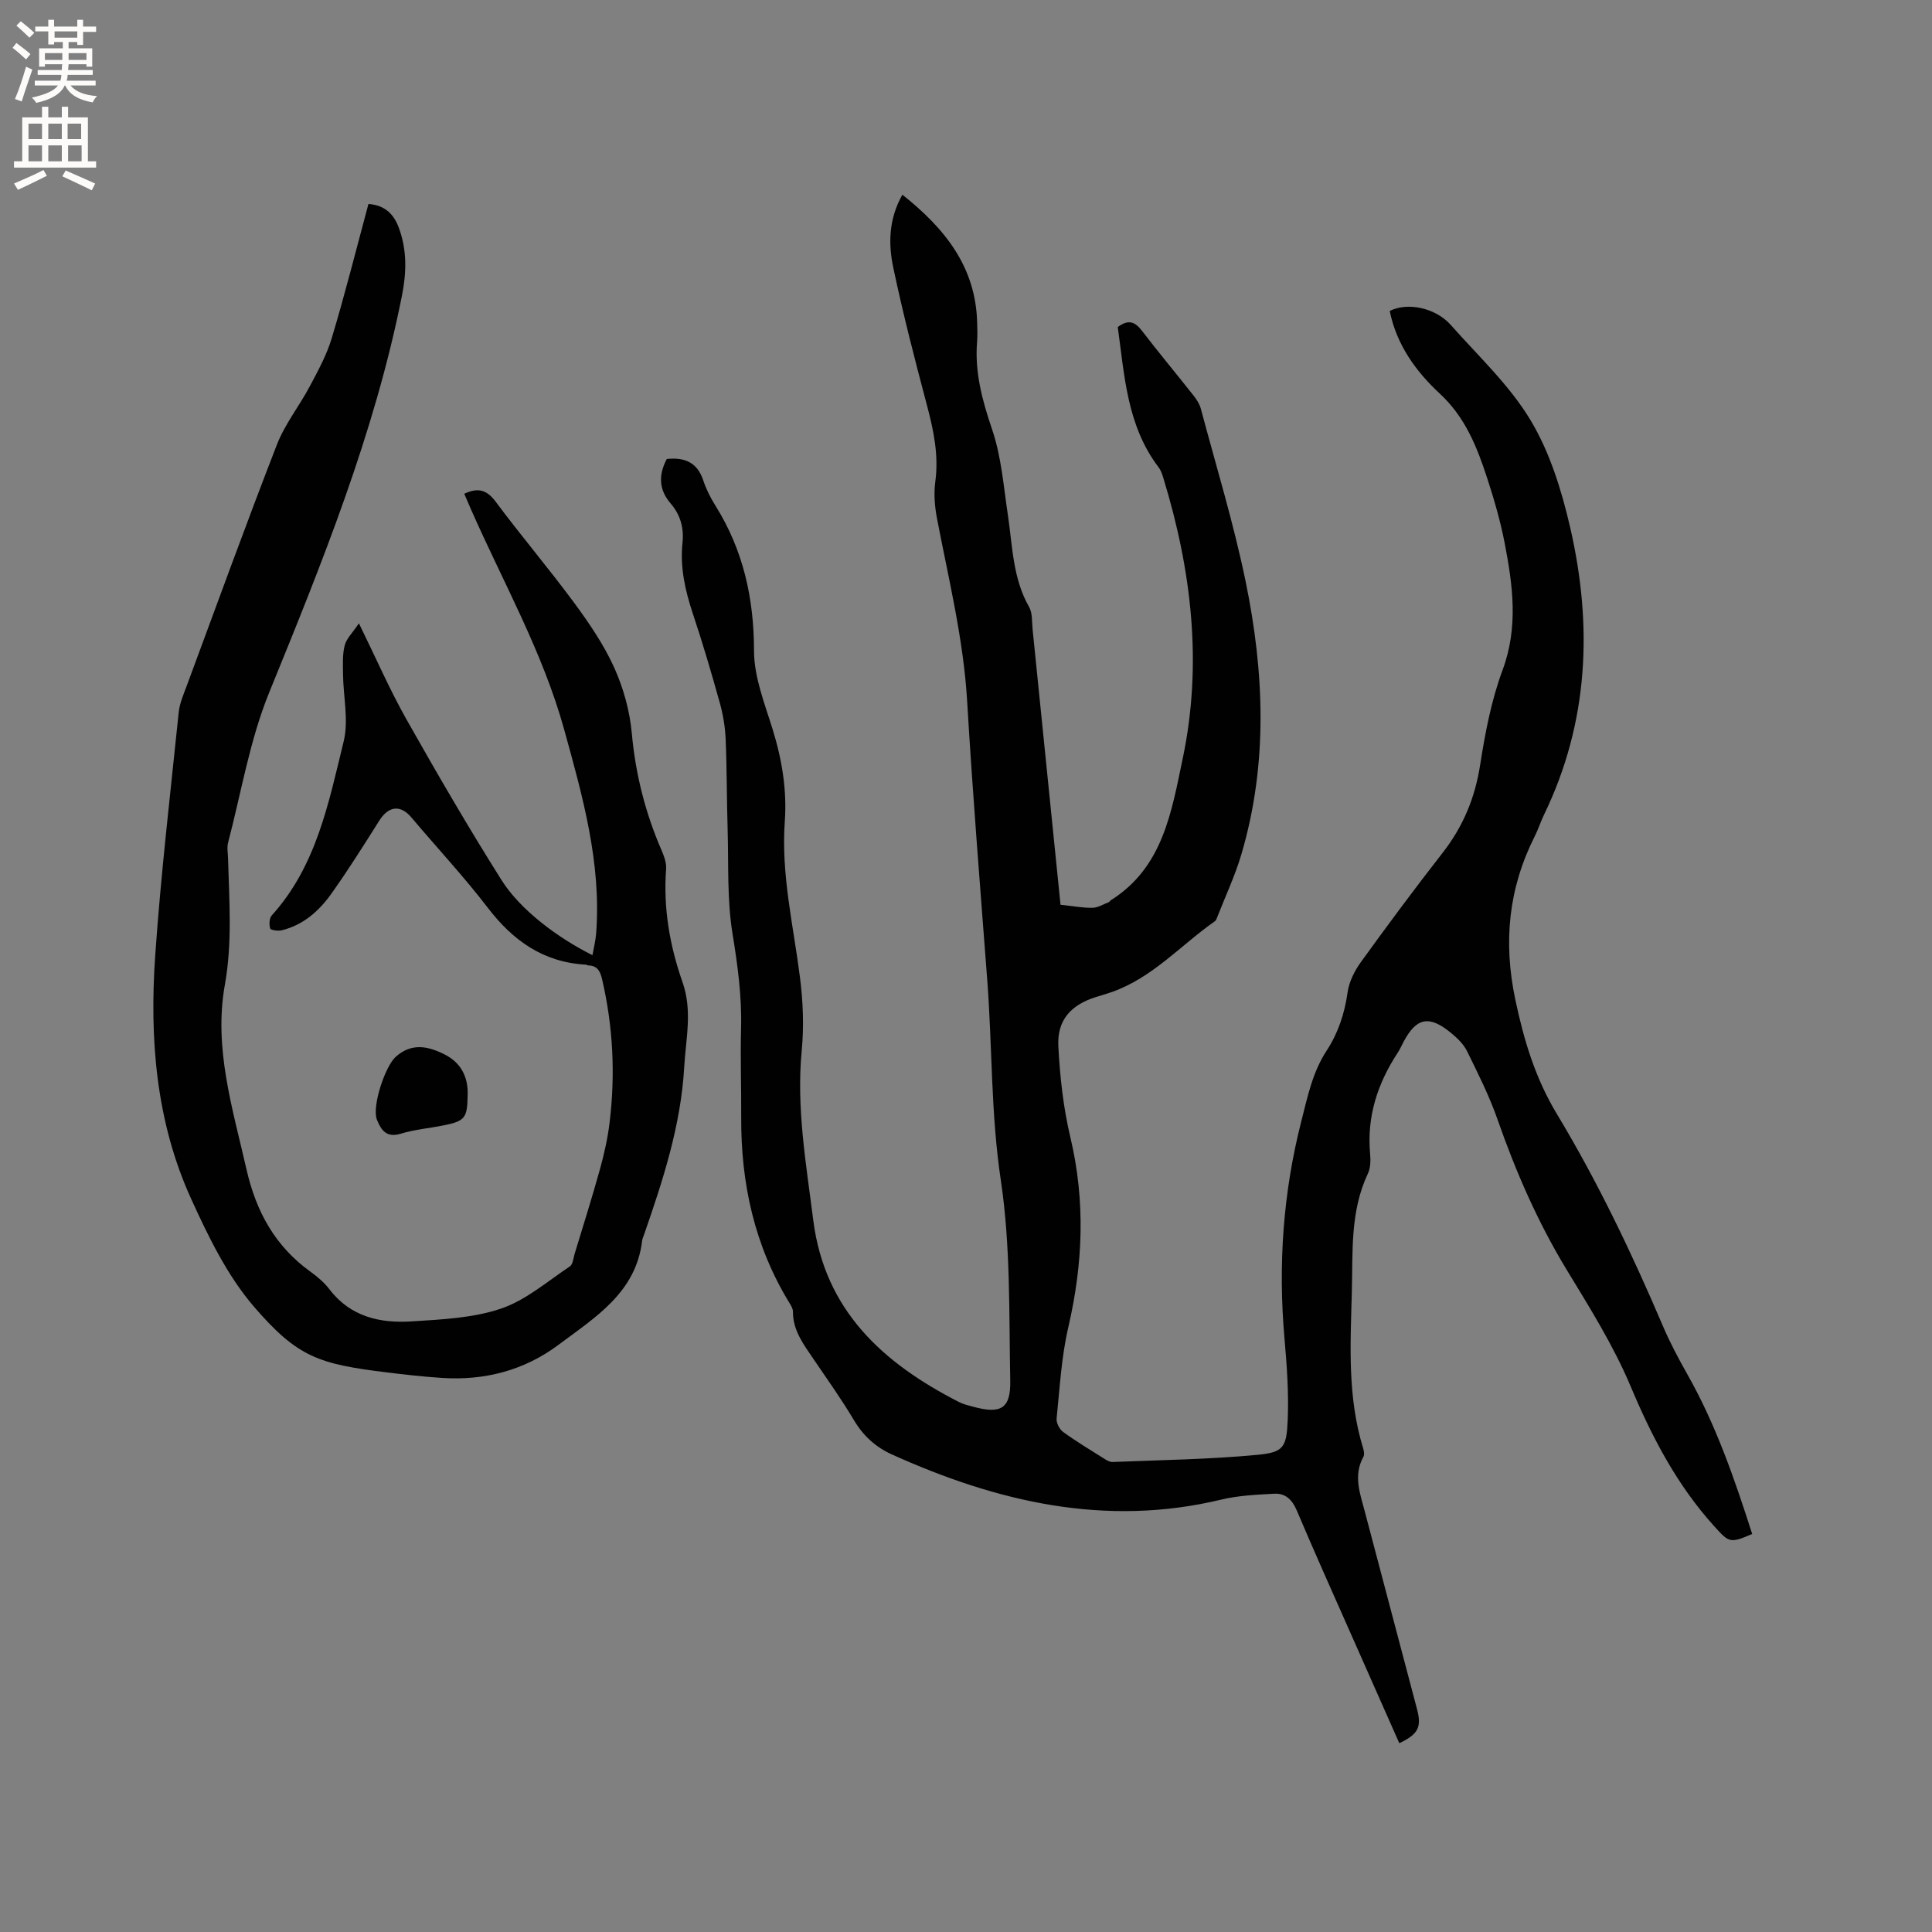 <svg enable-background="new 0 0 400 400" viewBox="0 0 400 400" xmlns="http://www.w3.org/2000/svg"><rect x="0" y="0" width="400" height="400" fill="#808080" stroke="none"/><g fill="#010102"><path d="m362.77 317.59c-4.62 2.01-4.82 1.76-7.84-1.58-7.71-8.52-12.87-18.39-17.31-28.95-3.55-8.44-8.49-16.33-13.27-24.19-5.97-9.84-10.52-20.26-14.3-31.09-1.7-4.87-4.04-9.52-6.32-14.16-.72-1.46-2.04-2.72-3.33-3.78-4.52-3.71-7.15-3.16-9.81 1.86-.4.75-.73 1.54-1.2 2.24-4.18 6.37-6.44 13.25-5.72 20.98.12 1.34.09 2.89-.47 4.07-3.72 7.89-3.09 16.3-3.32 24.65-.29 10.8-.92 21.61 2.33 32.15.18.58.32 1.38.06 1.84-2.13 3.87-.68 7.61.31 11.36 3.59 13.61 7.18 27.22 10.79 40.83.99 3.75.3 5.21-3.66 7.09-3.25-7.33-6.5-14.66-9.74-21.99-3.85-8.72-7.77-17.4-11.48-26.18-.96-2.26-2.36-3.61-4.68-3.48-3.67.2-7.41.36-10.97 1.22-23.98 5.75-46.4.48-68.2-9.36-3.34-1.51-5.93-3.86-7.86-7.12-2.6-4.37-5.56-8.51-8.42-12.72-2.02-2.98-4.21-5.85-4.19-9.72 0-.58-.36-1.21-.69-1.74-7.26-11.83-10.1-24.79-10.02-38.53.03-6.15-.19-12.3-.03-18.45.17-6.6-.71-13.01-1.77-19.53-1.15-7.05-.8-14.34-1.01-21.53-.19-6.25-.15-12.51-.41-18.76-.11-2.5-.53-5.04-1.2-7.45-1.73-6.22-3.56-12.42-5.6-18.54-1.59-4.78-2.67-9.59-2.14-14.63.33-3.13-.43-5.82-2.48-8.2-2.44-2.83-2.5-5.91-.77-9.17 3.64-.39 6.31.65 7.56 4.45.59 1.79 1.47 3.54 2.47 5.14 5.79 9.23 8.02 19.21 8.03 30.13.01 5.44 2.22 10.95 3.87 16.29 1.93 6.26 2.97 12.55 2.5 19.08-.78 10.91 1.78 21.48 3.14 32.19.64 5 .85 10.16.37 15.17-1.14 11.87.91 23.44 2.38 35.1 2.37 18.77 14.45 29.65 30.15 37.68.93.48 1.99.73 3 1 5.67 1.53 7.76.41 7.64-5.41-.27-13.85.09-27.86-1.95-41.48-2.08-13.83-1.76-27.65-2.81-41.45-1.46-19.23-3.02-38.46-4.16-57.71-.76-12.88-3.84-25.31-6.25-37.89-.47-2.46-.68-5.09-.35-7.56.75-5.51-.35-10.69-1.75-15.95-2.5-9.41-4.93-18.84-6.94-28.36-1.05-4.96-.97-10.11 1.88-15.14 8.74 6.95 15.22 14.91 15.48 26.56.03 1.27.09 2.55-.01 3.82-.53 6.36 1.07 12.22 3.11 18.23 1.91 5.63 2.37 11.77 3.26 17.71.97 6.46 1 13.09 4.39 19.03.73 1.27.57 3.08.73 4.65 1.93 18.96 3.84 37.92 5.78 57.01 2.66.28 4.64.67 6.62.63 1.13-.02 2.24-.73 3.35-1.16.18-.07.29-.31.47-.42 10.78-6.79 12.54-18.3 14.85-29.28 4.14-19.65 1.84-38.99-3.97-58.02-.24-.8-.51-1.65-1-2.3-6.59-8.66-7.07-19.02-8.47-29.06 2.19-1.63 3.55-1.12 4.98.74 3.48 4.54 7.16 8.94 10.7 13.43.64.81 1.26 1.76 1.52 2.74 3.16 11.86 6.77 23.64 9.25 35.64 3.89 18.86 4.69 37.86-.86 56.63-1.31 4.45-3.32 8.69-5.01 13.03-.11.29-.23.65-.47.81-7.07 4.95-12.91 11.7-21.34 14.66-1.1.39-2.22.7-3.33 1.05-5.17 1.63-8.03 4.79-7.74 10.21.33 6.31 1.03 12.69 2.49 18.83 3.14 13.21 2.62 26.18-.43 39.32-1.43 6.15-1.77 12.57-2.42 18.89-.09.89.59 2.23 1.34 2.77 2.74 1.99 5.65 3.75 8.52 5.55.52.33 1.16.71 1.73.68 10.03-.41 20.08-.54 30.06-1.49 5.29-.51 5.95-1.54 6.19-7.03.25-5.66-.16-11.38-.66-17.04-1.34-15.23-.3-30.21 3.5-45.06 1.29-5.05 2.31-10.08 5.21-14.52 2.41-3.68 3.74-7.72 4.36-12.12.3-2.17 1.43-4.41 2.73-6.22 5.53-7.65 11.15-15.23 16.95-22.66 4.22-5.41 6.69-11.34 7.75-18.14 1.04-6.65 2.32-13.4 4.65-19.68 3.3-8.88 2.12-17.53.44-26.27-.88-4.56-2.19-9.06-3.63-13.48-2.1-6.43-4.52-12.58-9.79-17.47-4.97-4.6-8.99-10.17-10.38-17.13 3.65-1.86 9.47-.68 12.64 2.9 5.69 6.43 12.15 12.45 16.51 19.71 4 6.65 6.43 14.53 8.2 22.18 4.69 20.34 3.87 40.4-5.44 59.58-.69 1.43-1.16 2.96-1.88 4.37-5.44 10.82-6.56 21.88-4.02 33.89 1.78 8.42 4.14 16.24 8.58 23.6 8.48 14.07 15.54 28.87 21.99 43.98 1.45 3.4 3.2 6.69 5.02 9.91 5.93 10.46 9.8 21.73 13.44 33.09z"/><path d="m76.28 42.23c3.54.26 5.3 2.23 6.31 4.97 1.7 4.61 1.58 9.25.62 14.07-5.69 28.53-16.53 55.27-27.46 82.06-4.04 9.9-5.8 20.73-8.53 31.15-.26.99-.04 2.11-.01 3.17.24 8.77.92 17.47-.66 26.27-2.34 13.08 1.62 25.59 4.49 38.21 1.99 8.74 5.93 15.9 13.24 21.16 1.45 1.05 2.88 2.26 3.95 3.67 4.35 5.69 10.48 7.04 17 6.62 6.21-.4 12.67-.68 18.48-2.64 5.16-1.74 9.61-5.64 14.27-8.74.63-.42.72-1.7.99-2.6 1.78-5.86 3.63-11.7 5.26-17.59.87-3.14 1.59-6.37 1.98-9.6 1.21-9.97.73-19.88-1.56-29.69-.37-1.58-.94-2.78-2.78-2.83-.21-.01-.4-.15-.61-.17-8.76-.49-15.05-4.96-20.27-11.78-4.95-6.46-10.54-12.44-15.8-18.68-2.26-2.69-4.73-2.42-6.66.64-3.22 5.1-6.43 10.22-9.93 15.14-2.55 3.58-5.83 6.49-10.28 7.57-.76.18-2.28-.03-2.38-.38-.25-.82-.19-2.14.34-2.72 9.25-10.23 11.76-23.32 14.87-36 1.07-4.36-.08-9.26-.13-13.92-.02-2-.14-4.08.35-5.98.36-1.41 1.63-2.6 2.94-4.56 3.57 7.28 6.39 13.78 9.86 19.92 6.34 11.23 12.83 22.4 19.71 33.31 3.87 6.12 11.58 11.88 18.78 15.48.28-1.58.66-3.06.77-4.55 1.09-14.56-2.8-28.34-6.62-42.15-4.44-16.05-12.63-30.47-19.28-45.56-.46-1.05-.9-2.1-1.41-3.27 2.78-1.31 4.63-.89 6.52 1.66 5.25 7.06 10.96 13.77 16.18 20.84 3.13 4.24 6.17 8.69 8.33 13.46 1.92 4.24 3.24 9 3.66 13.64.77 8.45 2.79 16.44 6.14 24.17.53 1.23 1.06 2.66.96 3.94-.61 8.07.76 15.88 3.4 23.41 2.08 5.92.69 11.67.35 17.55-.69 12.12-4.4 23.45-8.33 34.76-.14.4-.33.8-.38 1.21-1.28 10.75-9.69 15.84-17.25 21.51-7.15 5.36-15.36 7.49-24.24 6.9-3.8-.25-7.6-.67-11.38-1.14-13.99-1.73-18.4-3.05-27.47-13.57-5.55-6.44-9.47-14.53-13.04-22.37-7.29-16-8.64-33.17-7.43-50.45 1.17-16.79 3.14-33.53 4.86-50.28.19-1.86.99-3.67 1.65-5.45 6.18-16.67 12.24-33.39 18.68-49.96 1.66-4.27 4.65-8.01 6.82-12.1 1.71-3.23 3.51-6.5 4.54-9.97 2.73-9.08 5.05-18.32 7.59-27.76z"/><path d="m96.82 226.8c-.07 4.7-.56 5.32-5.09 6.22-2.9.58-5.9.83-8.72 1.69-2.97.91-4.08-.67-4.97-2.88-1.09-2.74 1.71-11.11 3.91-13.05 3.3-2.91 6.63-2.19 9.98-.53 3.48 1.71 5.04 4.68 4.89 8.55z"/></g><path d="m2.6 9.9.8-1c.9.7 1.9 1.4 2.9 2.3l-.9 1.1c-1.1-1-2-1.8-2.8-2.4zm.5 10.6c.9-2.1 1.6-4.3 2.3-6.7.4.2.8.4 1.3.6-.7 2.1-1.5 4.3-2.2 6.6zm.3-15.2.9-.9c1 .8 2 1.6 2.8 2.4l-1 1c-.9-.9-1.8-1.7-2.7-2.5zm12.6-1.2h1.2v1.4h2.7v1.1h-2.7v2.7h-1.2v-.6h-1.8v1.3h4.9v3.8h-1.2v-.5h-3.7c0 .4-.1.9-.1 1.2h5.1v1h-5.2c0 .5-.1.9-.2 1.2h6v1h-5.2c1.1 1.3 2.9 2 5.5 2.2-.4.4-.7.8-.9 1.3-2.9-.5-4.8-1.6-5.7-3.5h-.1c-.8 1.7-2.7 2.9-5.9 3.6-.2-.4-.6-.8-.9-1.1 2.8-.6 4.6-1.4 5.4-2.5h-4.8v-1h5.3c.1-.3.2-.7.2-1.2h-4.9v-1h5c0-.4 0-.8.1-1.2h-3.6v.5h-1.2v-3.8h4.9v-1.3h-1.8v.5h-1.2v-2.7h-2.7v-1h2.7v-1.4h1.2v1.4h4.8zm-6.7 8.3h3.6c0-.4 0-.9 0-1.4h-3.6zm1.9-4.6h4.8v-1.3h-4.7v1.3zm6.7 3.2h-3.7v1.4h3.7z" fill="#fcfbfa"/><path d="m8.7 22.1h1.3v2.2h2.8v-2.2h1.3v2.2h4.1v9.1h1.7v1.3h-17v-1.3h1.7v-9.1h4.1zm.3 13.1.7 1.2c-1.8.9-3.8 1.9-6 2.9-.2-.4-.5-.8-.8-1.3 2.3-1 4.4-1.9 6.1-2.8zm-3.1-6.4h2.8v-3.2h-2.8zm0 4.6h2.8v-3.3h-2.8zm4.1-4.6h2.8v-3.2h-2.8zm0 4.6h2.8v-3.3h-2.8zm3.6 1.9c2.1.9 4.1 1.8 6.1 2.7l-.7 1.4c-2.2-1.1-4.2-2-6.1-2.9zm3.2-9.7h-2.8v3.2h2.8zm-2.7 7.8h2.8v-3.3h-2.8z" fill="#fcfbfa"/></svg>